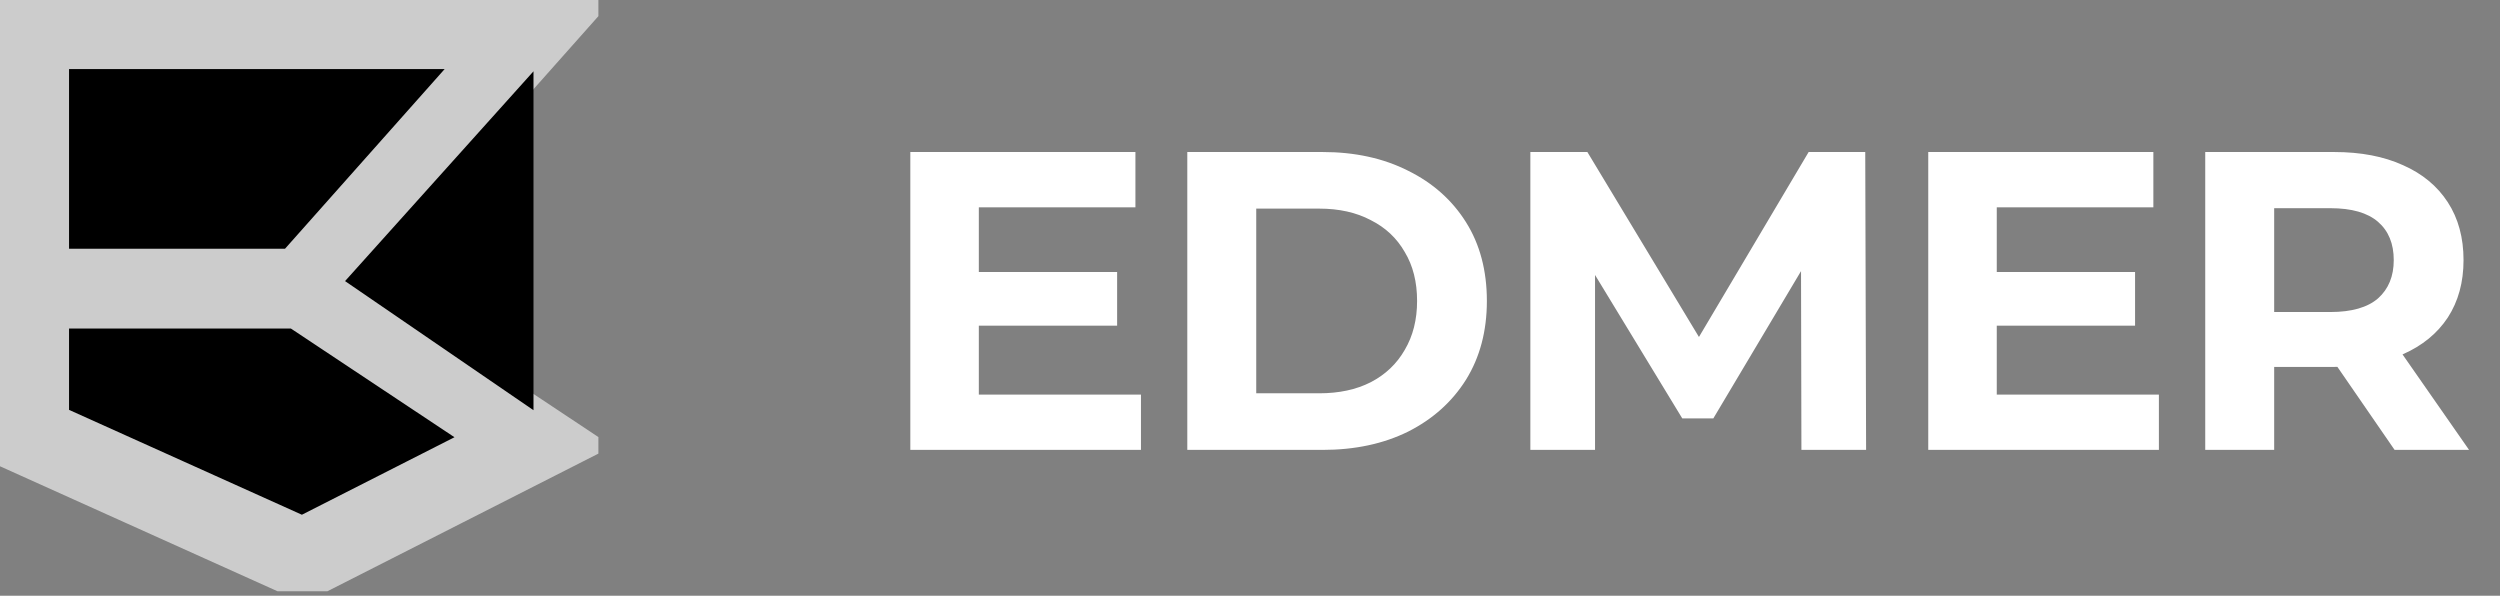 <svg width="235" height="56" viewBox="0 0 235 56" fill="none" xmlns="http://www.w3.org/2000/svg">
<rect x="0" y="0" width="235" height="56" fill="#808080" stroke="none"/>
<g clip-path="url(#clip0_9_220)">
<path d="M2.74 27.132H28.475L50.148 2.74H2.74V27.132V40.951L28.475 52.542L50.148 41.533L28.475 27.132" fill="black"/>
<path d="M2.74 27.132H28.475L50.148 2.74H2.74V27.132ZM2.74 27.132V40.951L28.475 52.542L50.148 41.533L28.475 27.132" stroke="#CCCCCC" stroke-width="7.5" stroke-miterlimit="10"/>
<path d="M50.148 6.703L32.435 26.423L50.148 38.559" fill="black"/>
</g>
<path d="M91.53 25.57H105.01V30.61H91.53V25.57ZM92.01 37.09H107.25V42.29H85.57V14.29H106.73V19.49H92.01V37.09ZM111.606 42.29V14.29H124.326C127.366 14.29 130.046 14.877 132.366 16.05C134.686 17.197 136.499 18.81 137.806 20.89C139.113 22.97 139.766 25.437 139.766 28.29C139.766 31.117 139.113 33.583 137.806 35.69C136.499 37.77 134.686 39.397 132.366 40.57C130.046 41.717 127.366 42.29 124.326 42.29H111.606ZM118.086 36.97H124.006C125.873 36.97 127.486 36.623 128.846 35.93C130.233 35.21 131.299 34.197 132.046 32.89C132.819 31.583 133.206 30.05 133.206 28.29C133.206 26.503 132.819 24.97 132.046 23.69C131.299 22.383 130.233 21.383 128.846 20.69C127.486 19.97 125.873 19.61 124.006 19.61H118.086V36.97ZM143.853 42.29V14.29H149.213L161.133 34.05H158.293L170.013 14.29H175.333L175.413 42.29H169.333L169.293 23.61H170.413L161.053 39.33H158.133L148.573 23.61H149.933V42.29H143.853ZM187.216 25.57H200.696V30.61H187.216V25.57ZM187.696 37.09H202.936V42.29H181.256V14.29H202.416V19.49H187.696V37.09ZM207.292 42.29V14.29H219.412C221.919 14.29 224.079 14.703 225.892 15.53C227.705 16.33 229.105 17.49 230.092 19.01C231.079 20.53 231.572 22.343 231.572 24.45C231.572 26.53 231.079 28.33 230.092 29.85C229.105 31.343 227.705 32.49 225.892 33.29C224.079 34.09 221.919 34.49 219.412 34.49H210.892L213.772 31.65V42.29H207.292ZM225.092 42.29L218.092 32.13H225.012L232.092 42.29H225.092ZM213.772 32.37L210.892 29.33H219.052C221.052 29.33 222.545 28.903 223.532 28.05C224.519 27.17 225.012 25.97 225.012 24.45C225.012 22.903 224.519 21.703 223.532 20.85C222.545 19.997 221.052 19.57 219.052 19.57H210.892L213.772 16.49V32.37Z" fill="white"/>
<defs>
<clipPath id="clip0_9_220">
<rect width="56.25" height="55.58" fill="white"/>
</clipPath>
</defs>
</svg>
